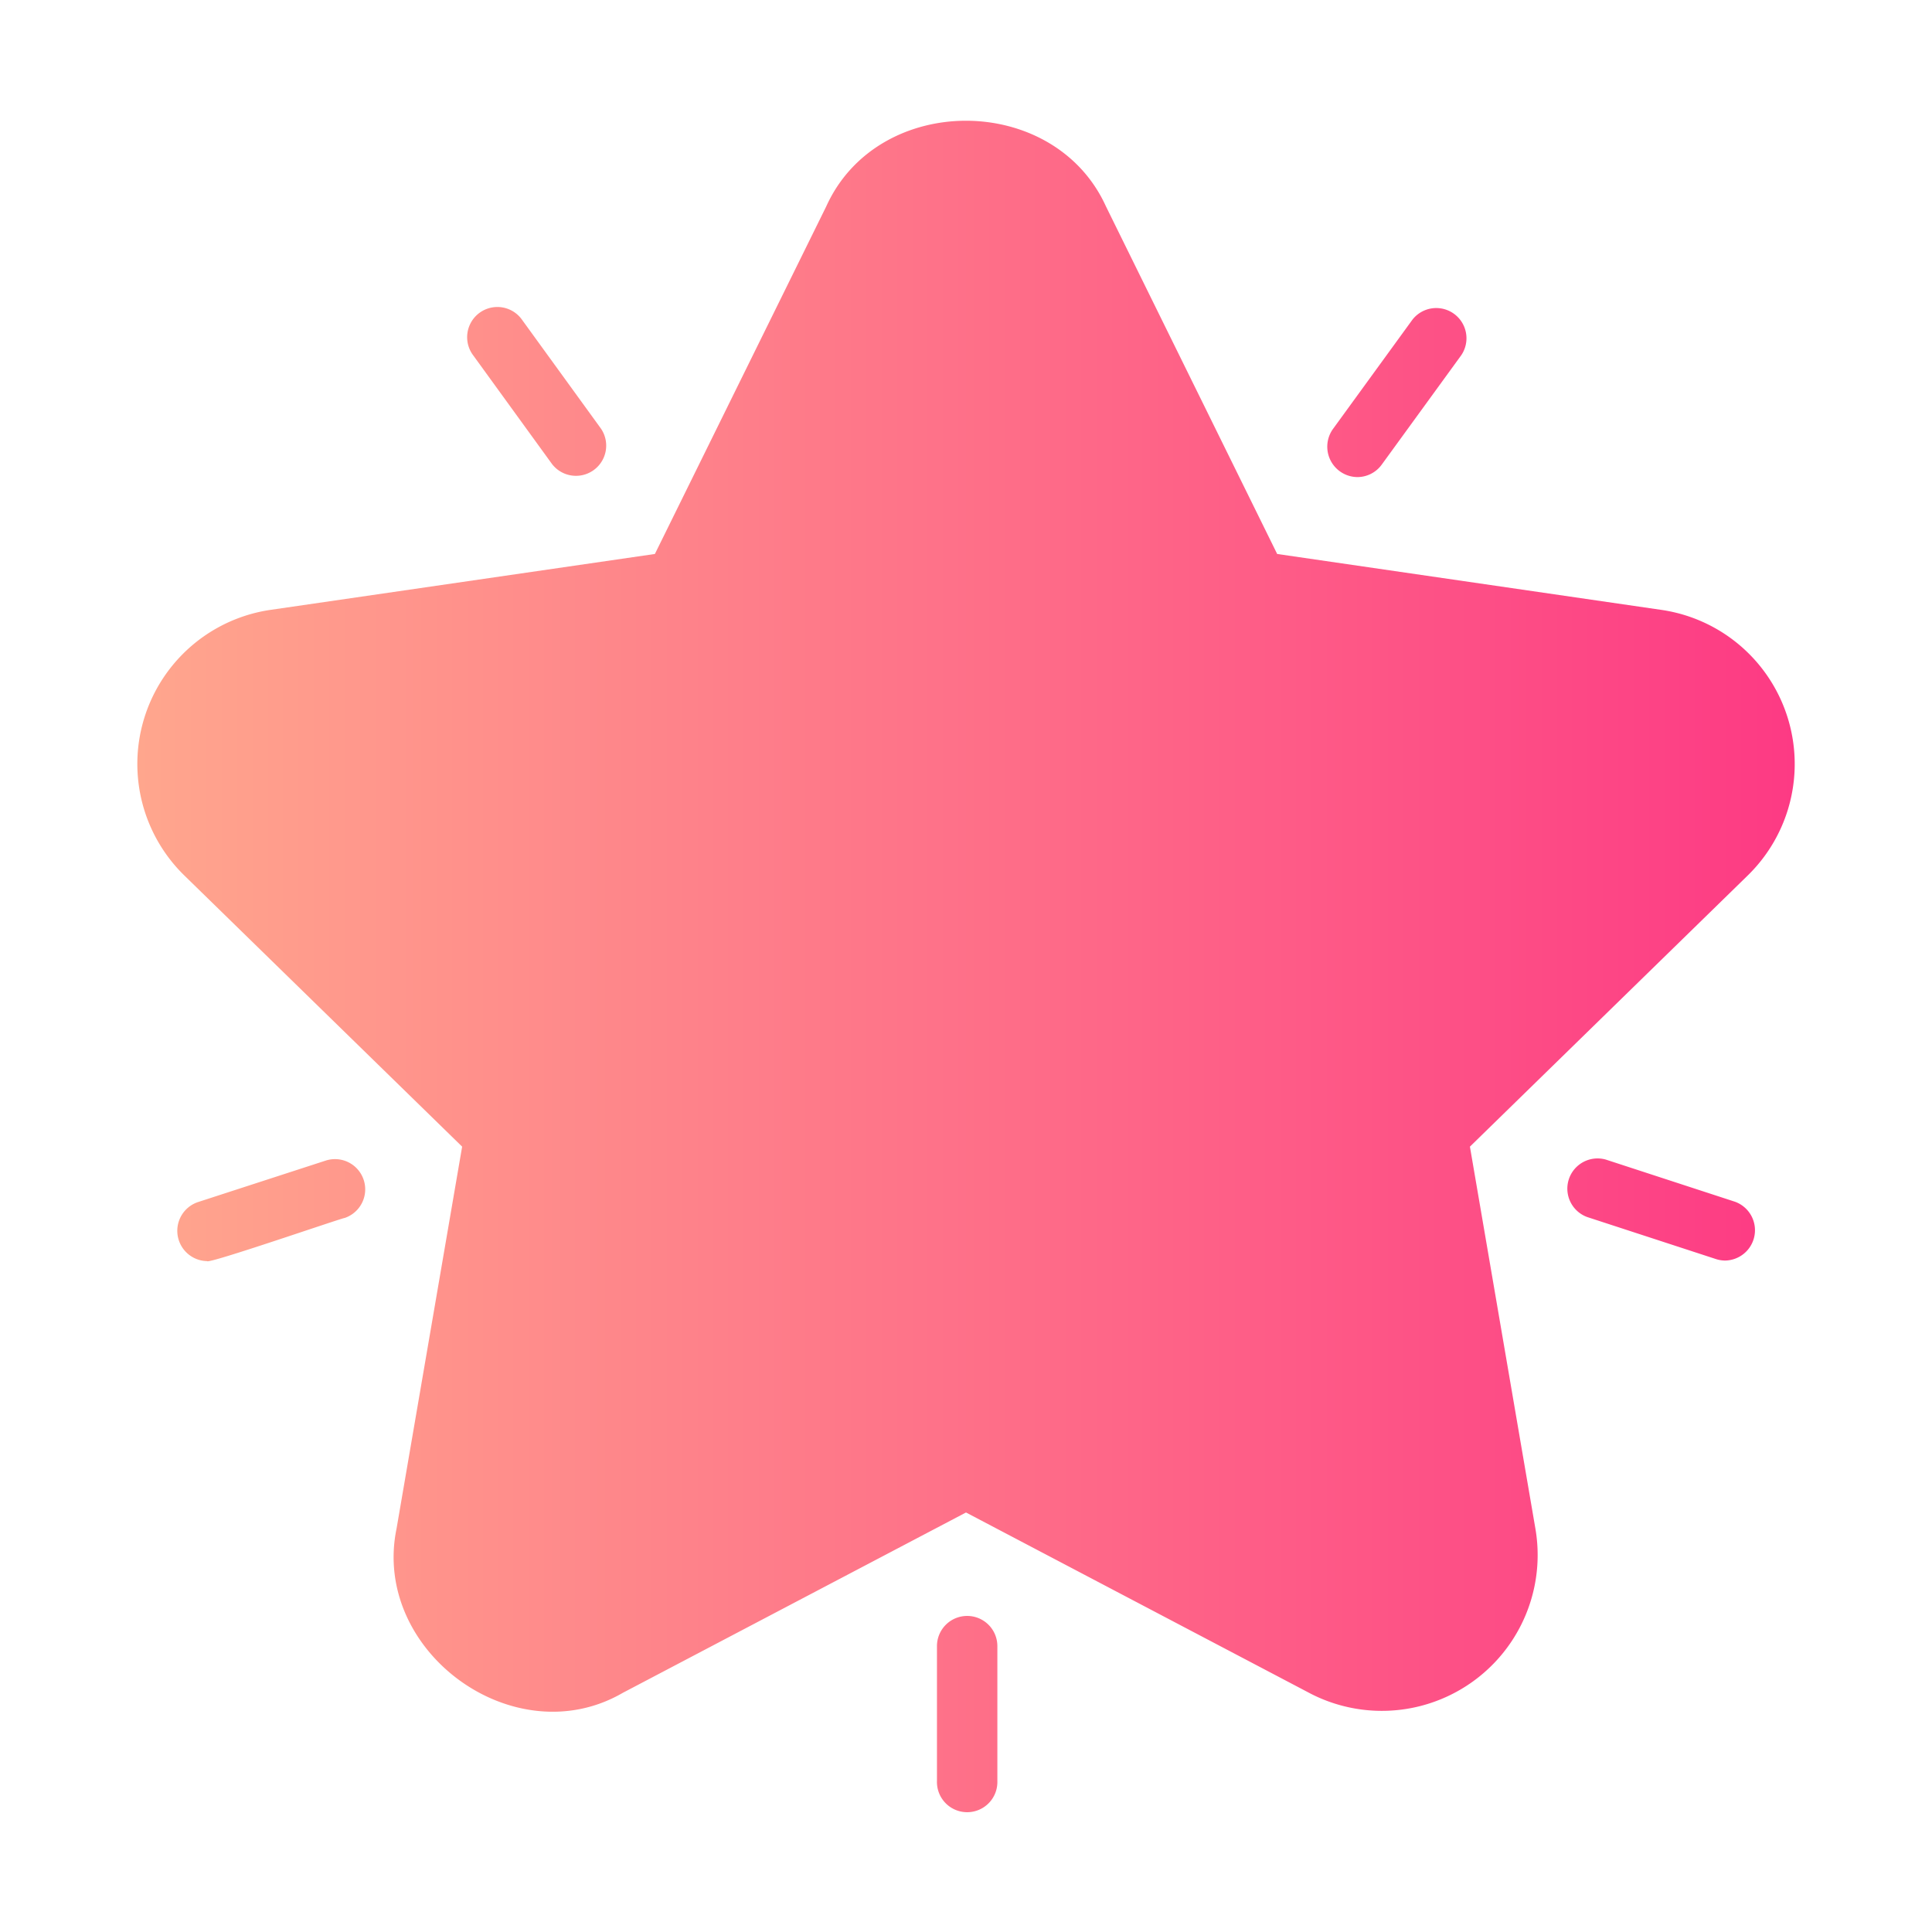 <svg id="Flat_Gradient" height="512" viewBox="0 0 64 64" width="512" xmlns="http://www.w3.org/2000/svg" xmlns:xlink="http://www.w3.org/1999/xlink" data-name="Flat Gradient"><linearGradient id="linear-gradient" gradientUnits="userSpaceOnUse" x1="4.545" x2="59.455" y1="32" y2="32"><stop offset="0" stop-color="#ffa68d"/><stop offset="1" stop-color="#fd3a84"/></linearGradient><path d="m50.863 50.643a5.162 5.162 0 0 1 -7.555 5.404l-11.308-5.944-11.368 5.974c-3.599 2.088-8.336-1.381-7.495-5.444l2.172-12.649-9.196-8.976a5.16 5.16 0 0 1 2.852-8.806l12.729-1.851 5.674-11.508c1.711-3.795 7.549-3.783 9.266-.01l5.674 11.518 12.719 1.851a5.159 5.159 0 0 1 2.862 8.806l-9.196 8.976zm-40.061-12.201-4.252 1.381a1.004 1.004 0 0 0 .309 1.953c.01.114 4.436-1.419 4.561-1.43a1.001 1.001 0 0 0 -.618-1.904zm21.237 15.088a1 1 0 0 0 -1.001 1.001v4.468a1.001 1.001 0 1 0 2.001 0v-4.468a1 1 0 0 0 -1.001-1.001zm25.422-13.725-4.262-1.391a1.001 1.001 0 0 0 -.621 1.902l4.262 1.391a.988.988 0 0 0 .311.05 1.004 1.004 0 0 0 .311-1.952zm-12.5-24.001a.997.997 0 0 0 .81-.412l2.636-3.626a1.001 1.001 0 0 0 -1.618-1.177l-2.636 3.626a1.007 1.007 0 0 0 .808 1.589zm-26.675-.433a1.001 1.001 0 0 0 1.62-1.175l-2.636-3.635a1.001 1.001 0 0 0 -1.62 1.175z" fill="url(#linear-gradient)"/></svg>
